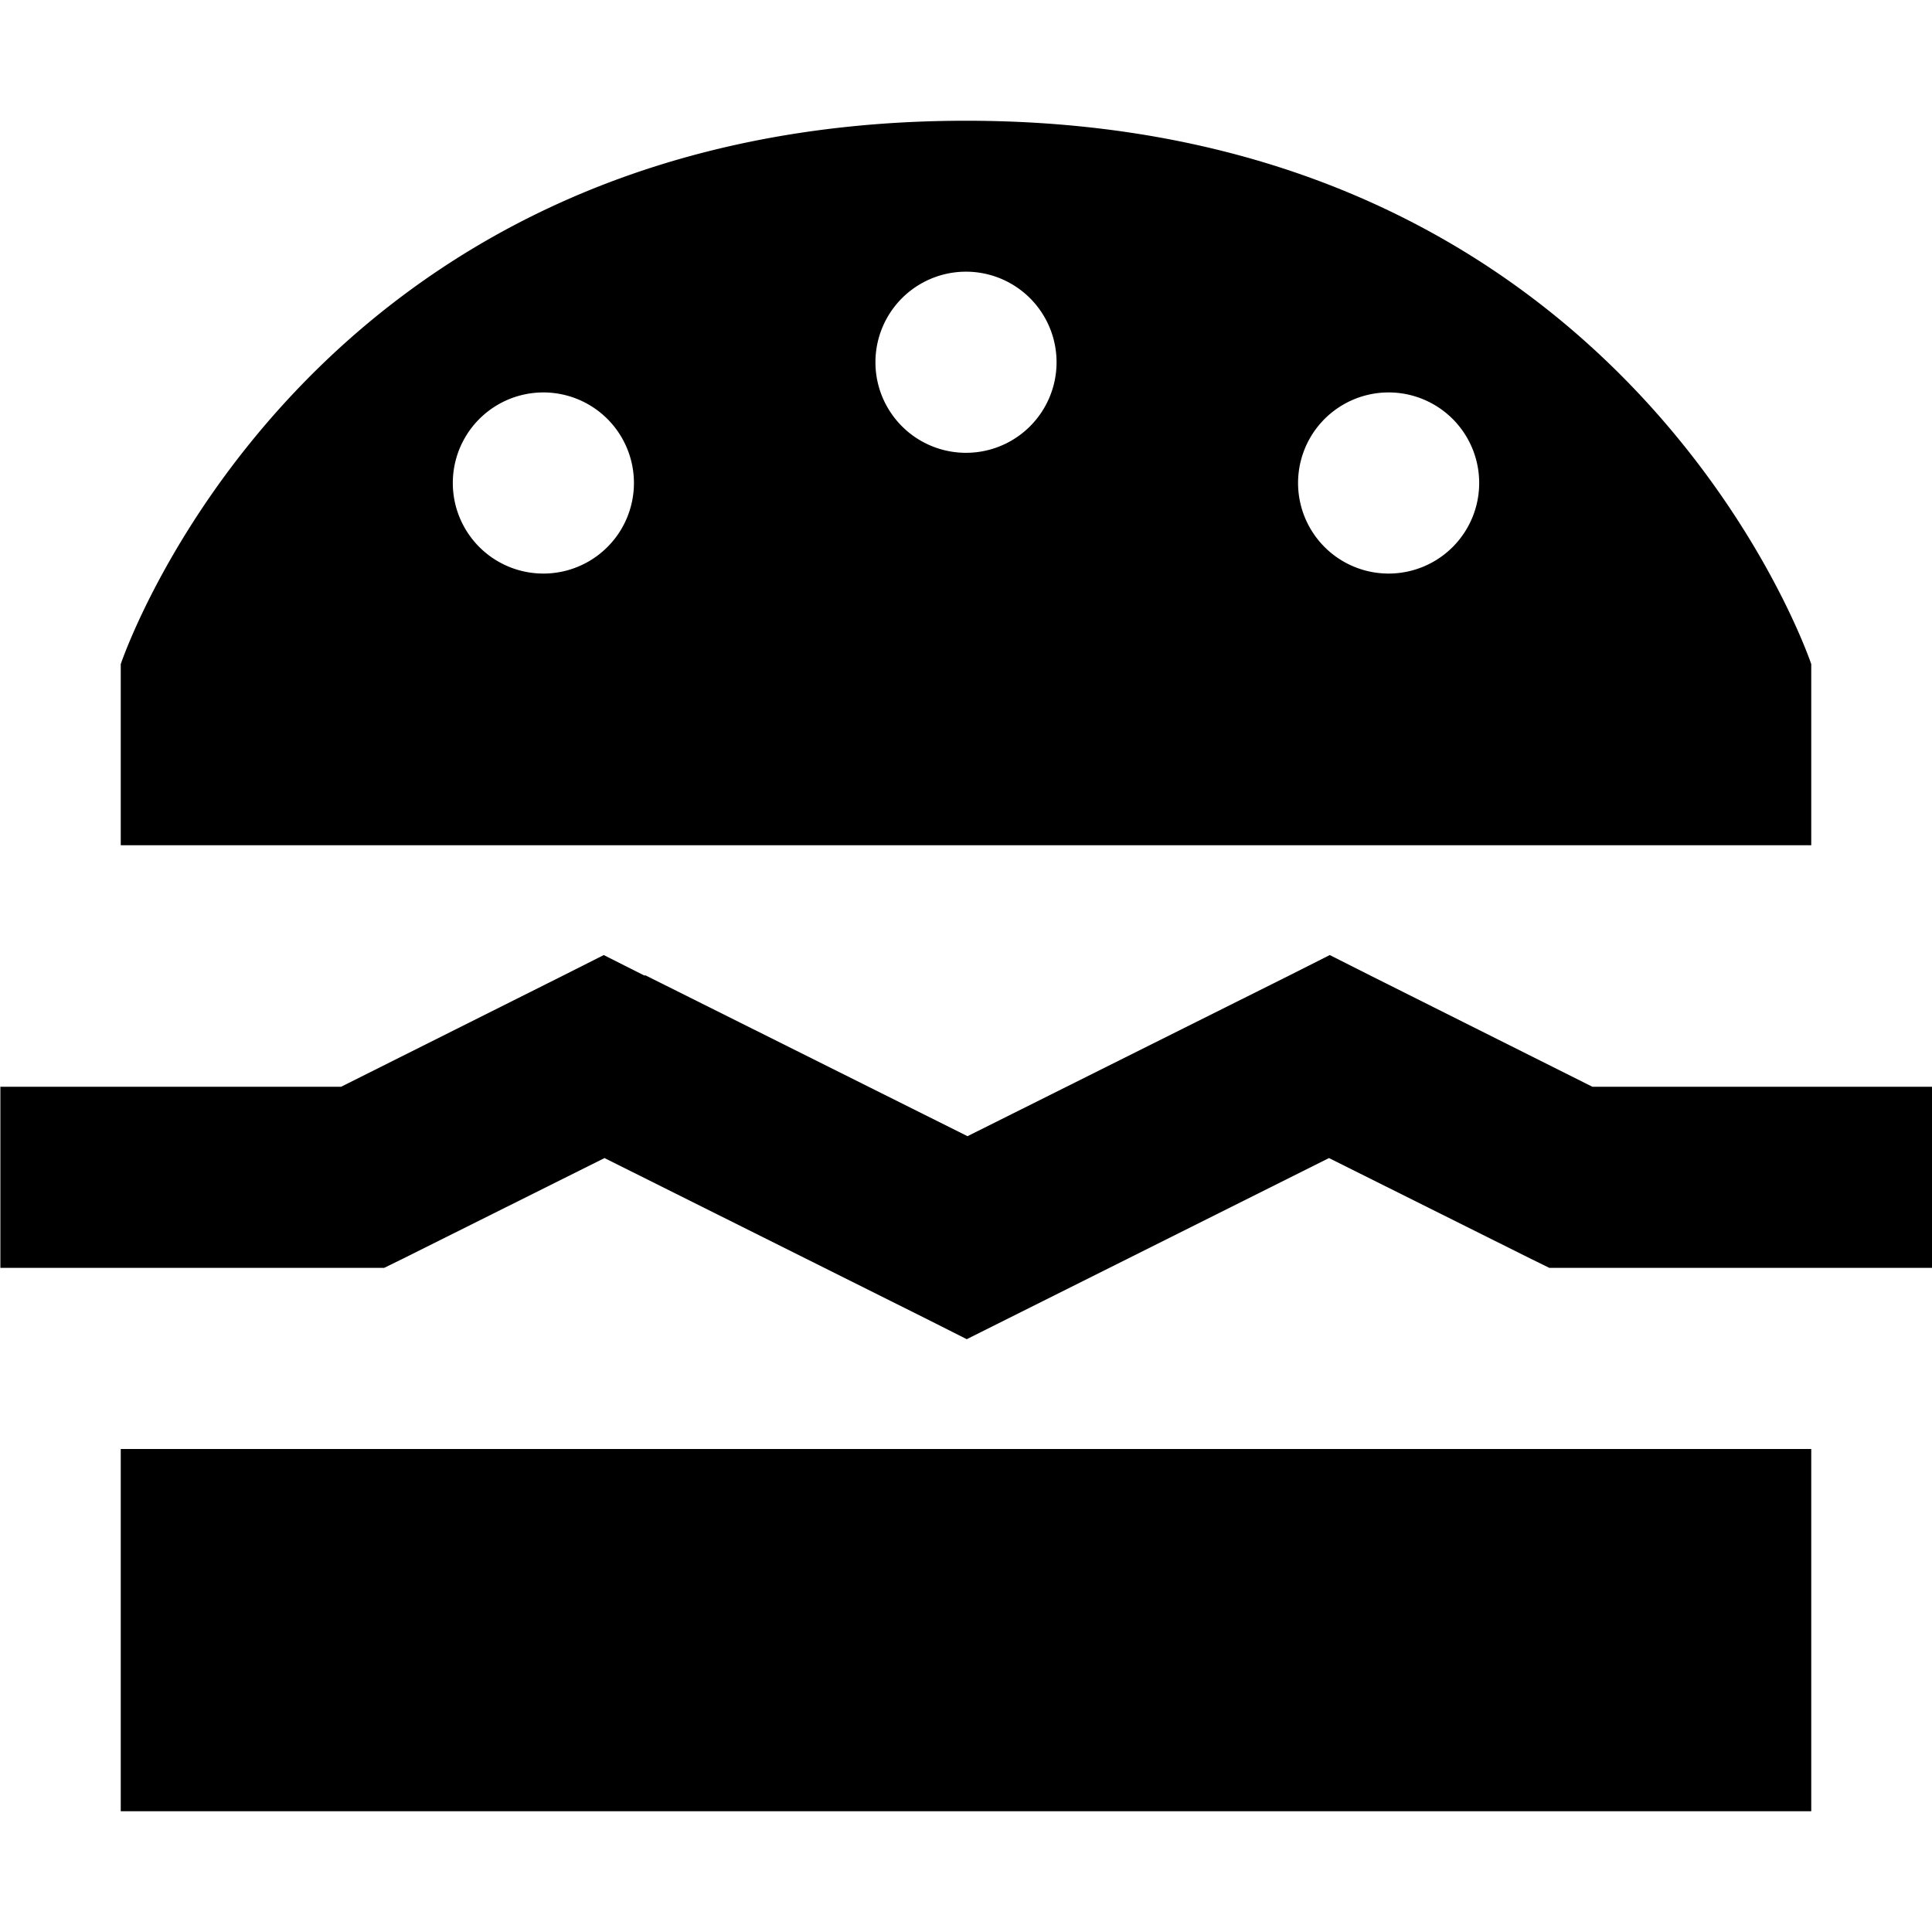 <svg fill="currentColor" xmlns="http://www.w3.org/2000/svg" viewBox="0 0 512 512"><!--! Font Awesome Pro 7.0.1 by @fontawesome - https://fontawesome.com License - https://fontawesome.com/license (Commercial License) Copyright 2025 Fonticons, Inc. --><path fill="currentColor" d="M32 384l0 96 448 0 0-96-448 0zM480 224l0-48S432 32 256 32 32 176 32 176l0 48 448 0zM232 96a24 24 0 1 1 48 0 24 24 0 1 1 -48 0zm-88 8a24 24 0 1 1 0 48 24 24 0 1 1 0-48zm200 24a24 24 0 1 1 48 0 24 24 0 1 1 -48 0zM170.7 258.5l-10.7-5.4-10.7 5.4-58.9 29.5-90.3 0 0 48 101.7 0 5.1-2.5 53.3-26.6 85.3 42.6 10.7 5.4 96-48 53.3 26.6 5.1 2.5 101.7 0 0-48-90.3 0-58.9-29.5-10.7-5.4-10.7 5.4-85.3 42.6-85.3-42.6z"/></svg>